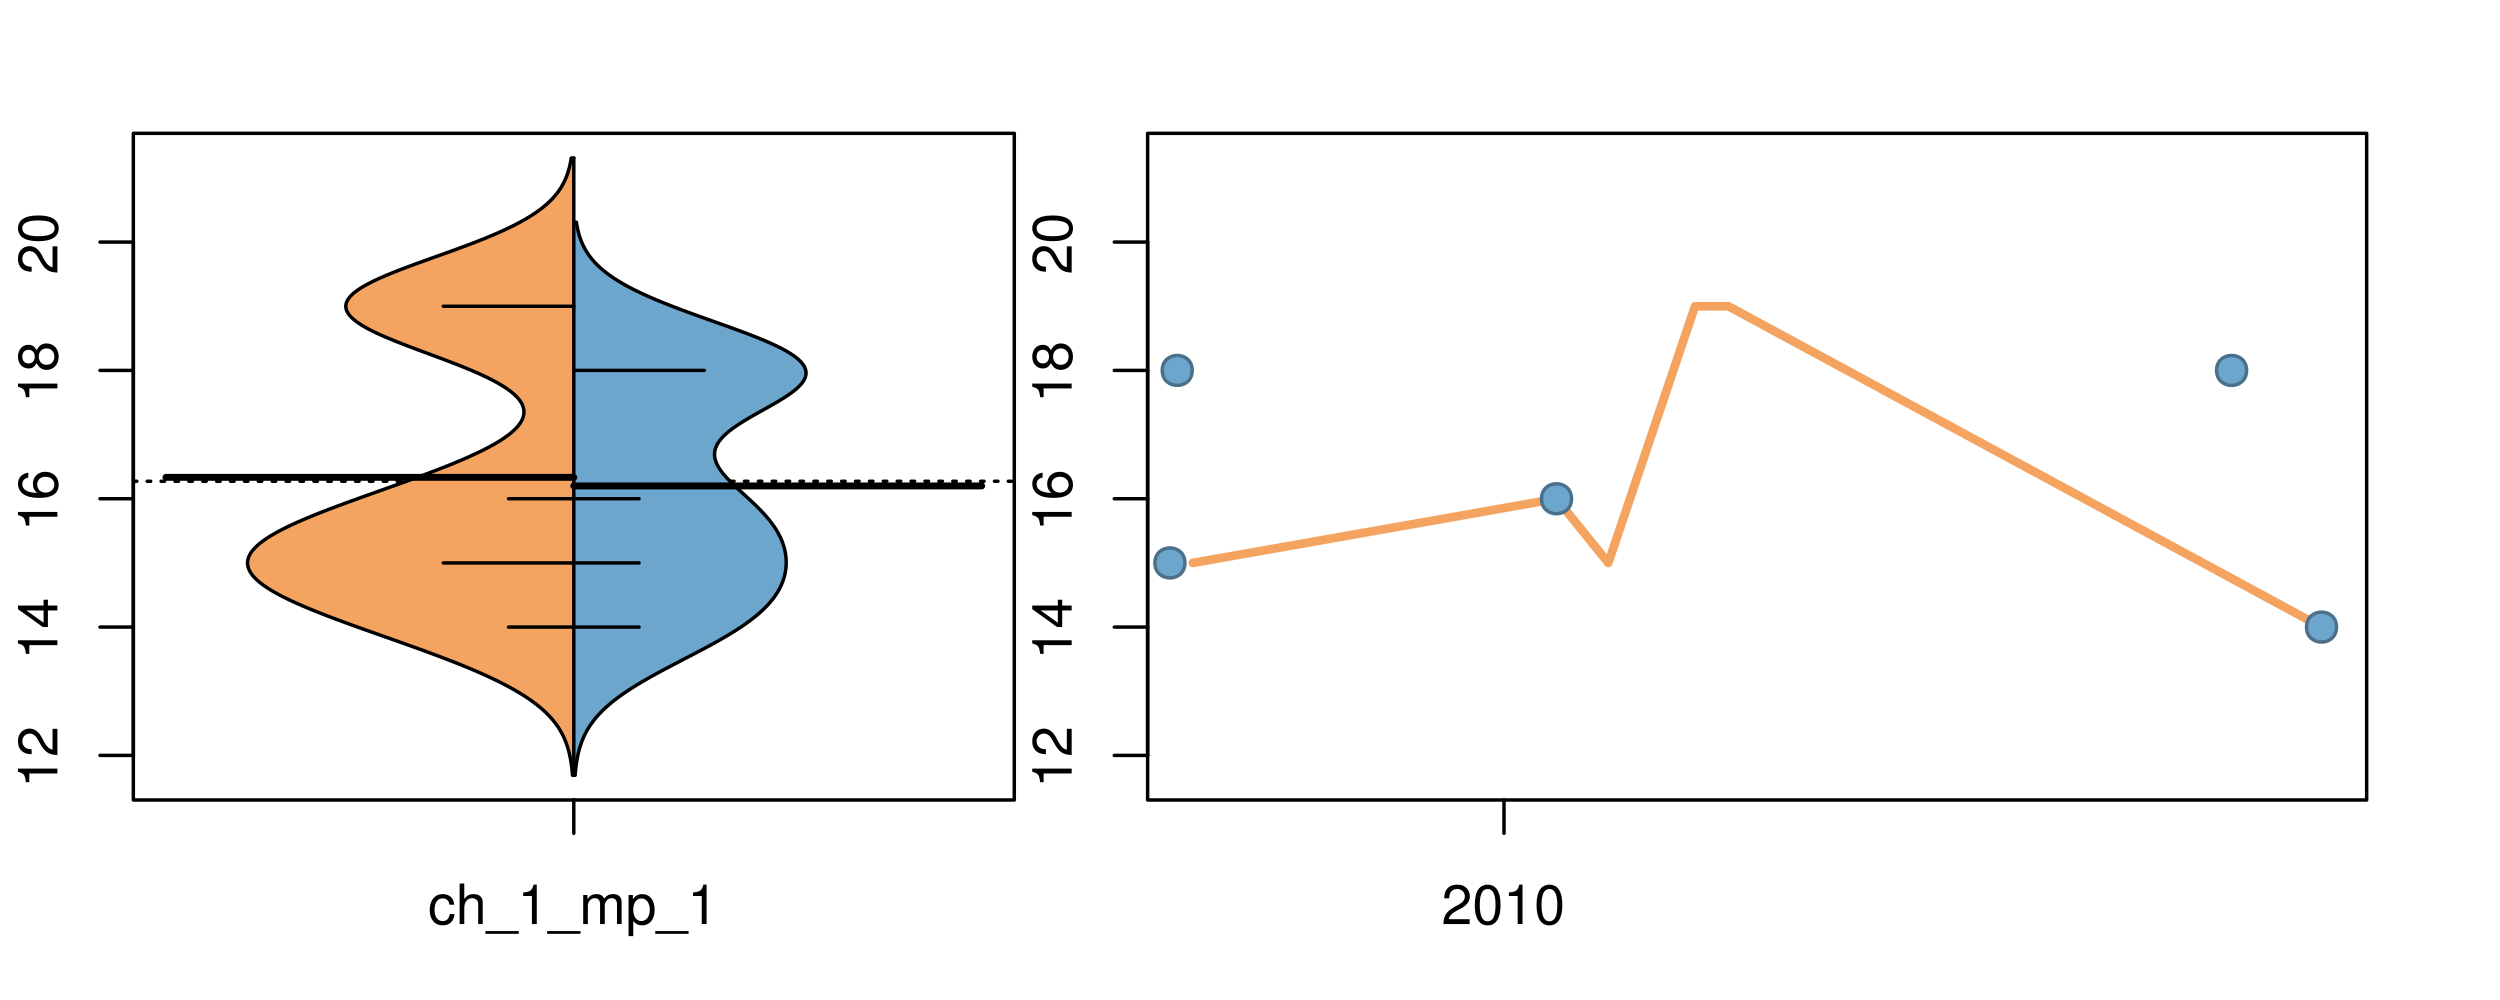 <?xml version="1.0" encoding="UTF-8"?>
<svg xmlns="http://www.w3.org/2000/svg" xmlns:xlink="http://www.w3.org/1999/xlink" width="540pt" height="216pt" viewBox="0 0 540 216" version="1.1">
<defs>
<g>
<symbol overflow="visible" id="glyph0-0">
<path style="stroke:none;" d="M -6.062 -3.109 L 0 -3.109 L 0 -4.156 L -8.516 -4.156 L -8.516 -3.469 C -7.203 -3.094 -7.016 -2.859 -6.812 -1.219 L -6.062 -1.219 Z M -6.062 -3.109 "/>
</symbol>
<symbol overflow="visible" id="glyph0-1">
<path style="stroke:none;" d="M -1.047 -6.078 L -1.047 -1.594 C -1.734 -1.703 -2.188 -2.094 -2.797 -3.125 L -3.438 -4.328 C -4.094 -5.516 -4.969 -6.125 -6.016 -6.125 C -6.719 -6.125 -7.375 -5.844 -7.844 -5.344 C -8.297 -4.844 -8.516 -4.219 -8.516 -3.406 C -8.516 -2.328 -8.125 -1.531 -7.406 -1.062 C -6.953 -0.75 -6.422 -0.625 -5.562 -0.594 L -5.562 -1.656 C -6.125 -1.688 -6.484 -1.766 -6.75 -1.906 C -7.266 -2.188 -7.578 -2.734 -7.578 -3.375 C -7.578 -4.328 -6.906 -5.047 -5.984 -5.047 C -5.312 -5.047 -4.734 -4.656 -4.312 -3.906 L -3.688 -2.797 C -2.672 -1.016 -1.875 -0.5 0 -0.406 L 0 -6.078 Z M -1.047 -6.078 "/>
</symbol>
<symbol overflow="visible" id="glyph0-2">
<path style="stroke:none;" d="M -2.047 -3.922 L 0 -3.922 L 0 -4.984 L -2.047 -4.984 L -2.047 -6.234 L -2.984 -6.234 L -2.984 -4.984 L -8.516 -4.984 L -8.516 -4.203 L -3.156 -0.344 L -2.047 -0.344 Z M -2.984 -3.922 L -2.984 -1.266 L -6.703 -3.922 Z M -2.984 -3.922 "/>
</symbol>
<symbol overflow="visible" id="glyph0-3">
<path style="stroke:none;" d="M -6.281 -5.969 C -7.688 -5.766 -8.516 -4.859 -8.516 -3.562 C -8.516 -2.625 -8.047 -1.781 -7.297 -1.281 C -6.469 -0.75 -5.422 -0.516 -3.875 -0.516 C -2.453 -0.516 -1.531 -0.734 -0.781 -1.234 C -0.094 -1.688 0.281 -2.438 0.281 -3.375 C 0.281 -4.984 -0.922 -6.156 -2.594 -6.156 C -4.172 -6.156 -5.297 -5.078 -5.297 -3.547 C -5.297 -2.719 -4.969 -2.047 -4.344 -1.594 C -6.422 -1.609 -7.578 -2.281 -7.578 -3.484 C -7.578 -4.234 -7.109 -4.75 -6.281 -4.922 Z M -4.359 -3.422 C -4.359 -4.438 -3.641 -5.078 -2.516 -5.078 C -1.438 -5.078 -0.656 -4.359 -0.656 -3.391 C -0.656 -2.406 -1.469 -1.656 -2.562 -1.656 C -3.625 -1.656 -4.359 -2.375 -4.359 -3.422 Z M -4.359 -3.422 "/>
</symbol>
<symbol overflow="visible" id="glyph0-4">
<path style="stroke:none;" d="M -4.469 -4.688 C -5 -5.562 -5.438 -5.859 -6.234 -5.859 C -7.578 -5.859 -8.516 -4.812 -8.516 -3.297 C -8.516 -1.797 -7.578 -0.75 -6.234 -0.75 C -5.453 -0.75 -5.016 -1.031 -4.469 -1.891 C -4.016 -0.922 -3.297 -0.438 -2.359 -0.438 C -0.797 -0.438 0.281 -1.625 0.281 -3.297 C 0.281 -4.984 -0.797 -6.156 -2.359 -6.156 C -3.297 -6.156 -4.016 -5.672 -4.469 -4.688 Z M -7.578 -3.297 C -7.578 -4.203 -7.047 -4.781 -6.219 -4.781 C -5.422 -4.781 -4.891 -4.188 -4.891 -3.297 C -4.891 -2.406 -5.422 -1.828 -6.234 -1.828 C -7.047 -1.828 -7.578 -2.406 -7.578 -3.297 Z M -4.016 -3.297 C -4.016 -4.359 -3.344 -5.078 -2.344 -5.078 C -1.328 -5.078 -0.656 -4.359 -0.656 -3.281 C -0.656 -2.25 -1.344 -1.531 -2.344 -1.531 C -3.344 -1.531 -4.016 -2.25 -4.016 -3.297 Z M -4.016 -3.297 "/>
</symbol>
<symbol overflow="visible" id="glyph0-5">
<path style="stroke:none;" d="M -8.516 -3.297 C -8.516 -2.516 -8.156 -1.781 -7.578 -1.344 C -6.828 -0.797 -5.688 -0.516 -4.109 -0.516 C -1.25 -0.516 0.281 -1.469 0.281 -3.297 C 0.281 -5.094 -1.25 -6.078 -4.047 -6.078 C -5.703 -6.078 -6.797 -5.812 -7.578 -5.25 C -8.172 -4.812 -8.516 -4.109 -8.516 -3.297 Z M -7.578 -3.297 C -7.578 -4.438 -6.422 -5 -4.141 -5 C -1.734 -5 -0.594 -4.453 -0.594 -3.281 C -0.594 -2.156 -1.781 -1.594 -4.109 -1.594 C -6.438 -1.594 -7.578 -2.156 -7.578 -3.297 Z M -7.578 -3.297 "/>
</symbol>
<symbol overflow="visible" id="glyph0-6">
<path style="stroke:none;" d="M -8.75 -5.938 L -8.75 -4.938 L -5.5 -4.938 C -6.125 -4.531 -6.469 -3.859 -6.469 -3.016 C -6.469 -1.375 -5.156 -0.312 -3.156 -0.312 C -1.031 -0.312 0.281 -1.359 0.281 -3.047 C 0.281 -3.906 -0.047 -4.516 -0.828 -5.047 L 0 -5.047 L 0 -5.938 Z M -5.531 -3.188 C -5.531 -4.266 -4.578 -4.938 -3.078 -4.938 C -1.625 -4.938 -0.656 -4.25 -0.656 -3.188 C -0.656 -2.094 -1.625 -1.359 -3.094 -1.359 C -4.562 -1.359 -5.531 -2.094 -5.531 -3.188 Z M -5.531 -3.188 "/>
</symbol>
<symbol overflow="visible" id="glyph0-7">
<path style="stroke:none;" d="M -6.281 -3.094 L -6.281 -2.047 L -7.266 -2.047 C -7.688 -2.047 -7.906 -2.297 -7.906 -2.75 C -7.906 -2.828 -7.906 -2.875 -7.891 -3.094 L -8.719 -3.094 C -8.766 -2.875 -8.781 -2.734 -8.781 -2.531 C -8.781 -1.609 -8.25 -1.062 -7.359 -1.062 L -6.281 -1.062 L -6.281 -0.219 L -5.469 -0.219 L -5.469 -1.062 L 0 -1.062 L 0 -2.047 L -5.469 -2.047 L -5.469 -3.094 Z M -6.281 -3.094 "/>
</symbol>
<symbol overflow="visible" id="glyph0-8">
<path style="stroke:none;" d="M 1.516 -6.938 L 1.516 0.266 L 2.109 0.266 L 2.109 -6.938 Z M 1.516 -6.938 "/>
</symbol>
<symbol overflow="visible" id="glyph0-9">
<path style="stroke:none;" d="M -6.469 -3.266 C -6.469 -1.5 -5.203 -0.438 -3.094 -0.438 C -0.984 -0.438 0.281 -1.484 0.281 -3.281 C 0.281 -5.047 -0.984 -6.125 -3.047 -6.125 C -5.219 -6.125 -6.469 -5.078 -6.469 -3.266 Z M -5.547 -3.281 C -5.547 -4.406 -4.625 -5.078 -3.062 -5.078 C -1.578 -5.078 -0.641 -4.375 -0.641 -3.281 C -0.641 -2.156 -1.578 -1.469 -3.094 -1.469 C -4.609 -1.469 -5.547 -2.156 -5.547 -3.281 Z M -5.547 -3.281 "/>
</symbol>
<symbol overflow="visible" id="glyph0-10">
<path style="stroke:none;" d="M -8.75 -1.828 L -8.75 -0.812 L 0 -0.812 L 0 -1.828 Z M -8.75 -1.828 "/>
</symbol>
<symbol overflow="visible" id="glyph0-11">
<path style="stroke:none;" d="M -1.25 -2.297 L -1.25 -1.047 L 0 -1.047 L 0 -2.297 Z M -1.25 -2.297 "/>
</symbol>
<symbol overflow="visible" id="glyph0-12">
<path style="stroke:none;" d="M 0 -3.422 L -6.281 -5.828 L -6.281 -4.703 L -1.188 -2.922 L -6.281 -1.25 L -6.281 -0.125 L 0 -2.328 Z M 0 -3.422 "/>
</symbol>
<symbol overflow="visible" id="glyph0-13">
<path style="stroke:none;" d="M -0.594 -6.422 C -0.562 -6.312 -0.562 -6.266 -0.562 -6.203 C -0.562 -5.859 -0.75 -5.656 -1.062 -5.656 L -4.75 -5.656 C -5.875 -5.656 -6.469 -4.844 -6.469 -3.297 C -6.469 -2.391 -6.203 -1.625 -5.734 -1.219 C -5.406 -0.922 -5.047 -0.797 -4.422 -0.781 L -4.422 -1.781 C -5.203 -1.875 -5.547 -2.328 -5.547 -3.266 C -5.547 -4.156 -5.203 -4.672 -4.609 -4.672 L -4.344 -4.672 C -3.922 -4.672 -3.75 -4.422 -3.641 -3.625 C -3.469 -2.203 -3.422 -1.984 -3.266 -1.609 C -2.969 -0.875 -2.406 -0.5 -1.578 -0.5 C -0.438 -0.5 0.281 -1.297 0.281 -2.562 C 0.281 -3.359 0 -4 -0.641 -4.703 C -0.016 -4.781 0.281 -5.094 0.281 -5.734 C 0.281 -5.938 0.25 -6.094 0.172 -6.422 Z M -1.984 -4.672 C -1.641 -4.672 -1.438 -4.578 -1.156 -4.266 C -0.797 -3.859 -0.594 -3.375 -0.594 -2.781 C -0.594 -2 -0.969 -1.547 -1.609 -1.547 C -2.266 -1.547 -2.609 -1.984 -2.766 -3.062 C -2.906 -4.109 -2.953 -4.328 -3.109 -4.672 Z M -1.984 -4.672 "/>
</symbol>
<symbol overflow="visible" id="glyph0-14">
<path style="stroke:none;" d="M 0 -5.781 L -6.281 -5.781 L -6.281 -4.781 L -2.719 -4.781 C -1.438 -4.781 -0.594 -4.109 -0.594 -3.078 C -0.594 -2.281 -1.078 -1.781 -1.844 -1.781 L -6.281 -1.781 L -6.281 -0.781 L -1.438 -0.781 C -0.391 -0.781 0.281 -1.562 0.281 -2.781 C 0.281 -3.703 -0.047 -4.297 -0.875 -4.891 L 0 -4.891 Z M 0 -5.781 "/>
</symbol>
<symbol overflow="visible" id="glyph0-15">
<path style="stroke:none;" d="M -2.812 -6.156 C -3.766 -6.156 -4.344 -6.078 -4.812 -5.906 C -5.844 -5.5 -6.469 -4.531 -6.469 -3.359 C -6.469 -1.609 -5.125 -0.484 -3.062 -0.484 C -1 -0.484 0.281 -1.578 0.281 -3.344 C 0.281 -4.781 -0.547 -5.766 -1.906 -6.031 L -1.906 -5.016 C -1.078 -4.734 -0.641 -4.172 -0.641 -3.375 C -0.641 -2.734 -0.938 -2.203 -1.469 -1.859 C -1.828 -1.625 -2.188 -1.531 -2.812 -1.531 Z M -3.625 -1.547 C -4.781 -1.625 -5.547 -2.344 -5.547 -3.344 C -5.547 -4.328 -4.734 -5.094 -3.703 -5.094 C -3.672 -5.094 -3.641 -5.094 -3.625 -5.078 Z M -3.625 -1.547 "/>
</symbol>
<symbol overflow="visible" id="glyph1-0">
<path style="stroke:none;" d="M 5.656 -4.172 C 5.609 -4.781 5.469 -5.188 5.234 -5.531 C 4.797 -6.125 4.047 -6.469 3.172 -6.469 C 1.469 -6.469 0.375 -5.125 0.375 -3.031 C 0.375 -1.016 1.453 0.281 3.156 0.281 C 4.656 0.281 5.609 -0.625 5.719 -2.156 L 4.719 -2.156 C 4.547 -1.156 4.031 -0.641 3.188 -0.641 C 2.078 -0.641 1.422 -1.547 1.422 -3.031 C 1.422 -4.609 2.062 -5.547 3.156 -5.547 C 4 -5.547 4.531 -5.047 4.641 -4.172 Z M 5.656 -4.172 "/>
</symbol>
<symbol overflow="visible" id="glyph1-1">
<path style="stroke:none;" d="M 0.844 -8.75 L 0.844 0 L 1.844 0 L 1.844 -3.469 C 1.844 -4.75 2.516 -5.594 3.547 -5.594 C 3.859 -5.594 4.188 -5.484 4.422 -5.297 C 4.719 -5.094 4.844 -4.797 4.844 -4.359 L 4.844 0 L 5.828 0 L 5.828 -4.75 C 5.828 -5.812 5.078 -6.469 3.859 -6.469 C 2.969 -6.469 2.422 -6.188 1.844 -5.422 L 1.844 -8.75 Z M 0.844 -8.75 "/>
</symbol>
<symbol overflow="visible" id="glyph1-2">
<path style="stroke:none;" d="M 6.938 1.516 L -0.266 1.516 L -0.266 2.109 L 6.938 2.109 Z M 6.938 1.516 "/>
</symbol>
<symbol overflow="visible" id="glyph1-3">
<path style="stroke:none;" d="M 3.109 -6.062 L 3.109 0 L 4.156 0 L 4.156 -8.516 L 3.469 -8.516 C 3.094 -7.203 2.859 -7.016 1.219 -6.812 L 1.219 -6.062 Z M 3.109 -6.062 "/>
</symbol>
<symbol overflow="visible" id="glyph1-4">
<path style="stroke:none;" d="M 0.844 -6.281 L 0.844 0 L 1.844 0 L 1.844 -3.953 C 1.844 -4.859 2.516 -5.594 3.328 -5.594 C 4.062 -5.594 4.484 -5.141 4.484 -4.328 L 4.484 0 L 5.5 0 L 5.5 -3.953 C 5.5 -4.859 6.156 -5.594 6.969 -5.594 C 7.703 -5.594 8.141 -5.125 8.141 -4.328 L 8.141 0 L 9.141 0 L 9.141 -4.719 C 9.141 -5.844 8.5 -6.469 7.312 -6.469 C 6.484 -6.469 5.969 -6.219 5.391 -5.516 C 5.016 -6.188 4.516 -6.469 3.703 -6.469 C 2.859 -6.469 2.297 -6.156 1.766 -5.406 L 1.766 -6.281 Z M 0.844 -6.281 "/>
</symbol>
<symbol overflow="visible" id="glyph1-5">
<path style="stroke:none;" d="M 0.641 2.609 L 1.656 2.609 L 1.656 -0.656 C 2.188 -0.016 2.766 0.281 3.594 0.281 C 5.203 0.281 6.281 -1.031 6.281 -3.031 C 6.281 -5.141 5.25 -6.469 3.578 -6.469 C 2.719 -6.469 2.047 -6.078 1.578 -5.344 L 1.578 -6.281 L 0.641 -6.281 Z M 3.406 -5.531 C 4.516 -5.531 5.234 -4.562 5.234 -3.062 C 5.234 -1.625 4.5 -0.656 3.406 -0.656 C 2.359 -0.656 1.656 -1.625 1.656 -3.094 C 1.656 -4.578 2.359 -5.531 3.406 -5.531 Z M 3.406 -5.531 "/>
</symbol>
<symbol overflow="visible" id="glyph1-6">
<path style="stroke:none;" d="M 6.078 -1.047 L 1.594 -1.047 C 1.703 -1.734 2.094 -2.188 3.125 -2.797 L 4.328 -3.438 C 5.516 -4.094 6.125 -4.969 6.125 -6.016 C 6.125 -6.719 5.844 -7.375 5.344 -7.844 C 4.844 -8.297 4.219 -8.516 3.406 -8.516 C 2.328 -8.516 1.531 -8.125 1.062 -7.406 C 0.75 -6.953 0.625 -6.422 0.594 -5.562 L 1.656 -5.562 C 1.688 -6.125 1.766 -6.484 1.906 -6.75 C 2.188 -7.266 2.734 -7.578 3.375 -7.578 C 4.328 -7.578 5.047 -6.906 5.047 -5.984 C 5.047 -5.312 4.656 -4.734 3.906 -4.312 L 2.797 -3.688 C 1.016 -2.672 0.5 -1.875 0.406 0 L 6.078 0 Z M 6.078 -1.047 "/>
</symbol>
<symbol overflow="visible" id="glyph1-7">
<path style="stroke:none;" d="M 3.297 -8.516 C 2.516 -8.516 1.781 -8.156 1.344 -7.578 C 0.797 -6.828 0.516 -5.688 0.516 -4.109 C 0.516 -1.25 1.469 0.281 3.297 0.281 C 5.094 0.281 6.078 -1.25 6.078 -4.047 C 6.078 -5.703 5.812 -6.797 5.25 -7.578 C 4.812 -8.172 4.109 -8.516 3.297 -8.516 Z M 3.297 -7.578 C 4.438 -7.578 5 -6.422 5 -4.141 C 5 -1.734 4.453 -0.594 3.281 -0.594 C 2.156 -0.594 1.594 -1.781 1.594 -4.109 C 1.594 -6.438 2.156 -7.578 3.297 -7.578 Z M 3.297 -7.578 "/>
</symbol>
</g>
<clipPath id="clip1">
  <path d="M 28.801 28.801 L 220.086 28.801 L 220.086 173.801 L 28.801 173.801 Z M 28.801 28.801 "/>
</clipPath>
<clipPath id="clip2">
  <path d="M 247.887 28.801 L 512.199 28.801 L 512.199 173.801 L 247.887 173.801 Z M 247.887 28.801 "/>
</clipPath>
<clipPath id="clip3">
  <path d="M 233.484 14.398 L 526.598 14.398 L 526.598 188.199 L 233.484 188.199 Z M 233.484 14.398 "/>
</clipPath>
<clipPath id="clip4">
  <path d="M 247.887 28.801 L 512.199 28.801 L 512.199 173.801 L 247.887 173.801 Z M 247.887 28.801 "/>
</clipPath>
</defs>
<g id="surface491">
<path style="fill:none;stroke-width:0.75;stroke-linecap:round;stroke-linejoin:round;stroke:rgb(0%,0%,0%);stroke-opacity:1;stroke-miterlimit:10;" d="M 28.801 172.801 L 219.086 172.801 L 219.086 28.801 L 28.801 28.801 L 28.801 172.801 "/>
<path style="fill:none;stroke-width:0.75;stroke-linecap:round;stroke-linejoin:round;stroke:rgb(0%,0%,0%);stroke-opacity:1;stroke-miterlimit:10;" d="M 28.801 163.172 L 28.801 52.289 "/>
<path style="fill:none;stroke-width:0.75;stroke-linecap:round;stroke-linejoin:round;stroke:rgb(0%,0%,0%);stroke-opacity:1;stroke-miterlimit:10;" d="M 28.801 163.172 L 21.602 163.172 "/>
<path style="fill:none;stroke-width:0.75;stroke-linecap:round;stroke-linejoin:round;stroke:rgb(0%,0%,0%);stroke-opacity:1;stroke-miterlimit:10;" d="M 28.801 135.453 L 21.602 135.453 "/>
<path style="fill:none;stroke-width:0.75;stroke-linecap:round;stroke-linejoin:round;stroke:rgb(0%,0%,0%);stroke-opacity:1;stroke-miterlimit:10;" d="M 28.801 107.73 L 21.602 107.73 "/>
<path style="fill:none;stroke-width:0.75;stroke-linecap:round;stroke-linejoin:round;stroke:rgb(0%,0%,0%);stroke-opacity:1;stroke-miterlimit:10;" d="M 28.801 80.008 L 21.602 80.008 "/>
<path style="fill:none;stroke-width:0.75;stroke-linecap:round;stroke-linejoin:round;stroke:rgb(0%,0%,0%);stroke-opacity:1;stroke-miterlimit:10;" d="M 28.801 52.289 L 21.602 52.289 "/>
<g style="fill:rgb(0%,0%,0%);fill-opacity:1;">
  <use xlink:href="#glyph0-0" x="12.396" y="170.172"/>
  <use xlink:href="#glyph0-1" x="12.396" y="163.5"/>
</g>
<g style="fill:rgb(0%,0%,0%);fill-opacity:1;">
  <use xlink:href="#glyph0-0" x="12.396" y="142.453"/>
  <use xlink:href="#glyph0-2" x="12.396" y="135.781"/>
</g>
<g style="fill:rgb(0%,0%,0%);fill-opacity:1;">
  <use xlink:href="#glyph0-0" x="12.396" y="114.73"/>
  <use xlink:href="#glyph0-3" x="12.396" y="108.059"/>
</g>
<g style="fill:rgb(0%,0%,0%);fill-opacity:1;">
  <use xlink:href="#glyph0-0" x="12.396" y="87.008"/>
  <use xlink:href="#glyph0-4" x="12.396" y="80.336"/>
</g>
<g style="fill:rgb(0%,0%,0%);fill-opacity:1;">
  <use xlink:href="#glyph0-1" x="12.396" y="59.289"/>
  <use xlink:href="#glyph0-5" x="12.396" y="52.617"/>
</g>
<path style="fill:none;stroke-width:0.75;stroke-linecap:round;stroke-linejoin:round;stroke:rgb(0%,0%,0%);stroke-opacity:1;stroke-miterlimit:10;" d="M 123.941 172.801 L 123.941 172.801 "/>
<path style="fill:none;stroke-width:0.75;stroke-linecap:round;stroke-linejoin:round;stroke:rgb(0%,0%,0%);stroke-opacity:1;stroke-miterlimit:10;" d="M 123.941 172.801 L 123.941 180 "/>
<g style="fill:rgb(0%,0%,0%);fill-opacity:1;">
  <use xlink:href="#glyph1-0" x="92.441" y="199.596"/>
  <use xlink:href="#glyph1-1" x="98.441" y="199.596"/>
  <use xlink:href="#glyph1-2" x="105.113" y="199.596"/>
  <use xlink:href="#glyph1-3" x="111.785" y="199.596"/>
  <use xlink:href="#glyph1-2" x="118.457" y="199.596"/>
  <use xlink:href="#glyph1-4" x="125.129" y="199.596"/>
  <use xlink:href="#glyph1-5" x="135.125" y="199.596"/>
  <use xlink:href="#glyph1-2" x="141.797" y="199.596"/>
  <use xlink:href="#glyph1-3" x="148.469" y="199.596"/>
</g>
<g clip-path="url(#clip1)" clip-rule="nonzero">
<path style="fill:none;stroke-width:0.75;stroke-linecap:round;stroke-linejoin:round;stroke:rgb(0%,0%,0%);stroke-opacity:1;stroke-dasharray:0.75,2.25;stroke-miterlimit:10;" d="M 28.801 103.949 L 219.086 103.949 "/>
<path style=" stroke:none;fill-rule:nonzero;fill:rgb(95.686%,64.314%,37.647%);fill-opacity:1;" d="M 123.941 34.133 L 123.391 34.133 L 123.305 34.656 L 123.254 34.918 L 123.203 35.176 L 123.152 35.438 L 123.035 35.961 L 122.969 36.223 L 122.898 36.48 L 122.828 36.742 L 122.75 37.004 L 122.668 37.266 L 122.582 37.523 L 122.395 38.047 L 122.184 38.57 L 122.066 38.828 L 121.945 39.09 L 121.82 39.352 L 121.688 39.613 L 121.547 39.875 L 121.398 40.133 L 121.246 40.395 L 121.082 40.656 L 120.91 40.918 L 120.734 41.18 L 120.547 41.438 L 120.348 41.699 L 120.145 41.961 L 119.93 42.223 L 119.703 42.484 L 119.473 42.742 L 119.227 43.004 L 118.973 43.266 L 118.707 43.527 L 118.43 43.789 L 118.145 44.047 L 117.844 44.309 L 117.535 44.57 L 117.211 44.832 L 116.875 45.094 L 116.535 45.352 L 116.172 45.613 L 115.805 45.875 L 115.418 46.137 L 115.023 46.398 L 114.617 46.656 L 114.191 46.918 L 113.758 47.18 L 113.309 47.441 L 112.848 47.703 L 112.375 47.961 L 111.887 48.223 L 111.387 48.484 L 110.875 48.746 L 110.344 49.008 L 109.809 49.266 L 109.254 49.527 L 108.691 49.789 L 108.117 50.051 L 107.527 50.312 L 106.93 50.57 L 106.316 50.832 L 105.691 51.094 L 105.062 51.355 L 104.414 51.617 L 103.766 51.875 L 103.102 52.137 L 102.43 52.398 L 101.75 52.66 L 101.059 52.922 L 100.367 53.18 L 99.664 53.441 L 98.957 53.703 L 98.242 53.965 L 97.523 54.227 L 96.805 54.484 L 94.625 55.27 L 93.895 55.527 L 93.164 55.789 L 91.711 56.312 L 90.988 56.574 L 90.27 56.832 L 89.555 57.094 L 88.844 57.355 L 88.145 57.617 L 87.453 57.879 L 86.766 58.137 L 86.094 58.398 L 85.426 58.66 L 84.773 58.922 L 84.133 59.184 L 83.504 59.441 L 82.895 59.703 L 82.293 59.965 L 81.719 60.227 L 81.156 60.488 L 80.605 60.746 L 80.086 61.008 L 79.578 61.27 L 79.094 61.531 L 78.633 61.793 L 78.188 62.051 L 77.777 62.312 L 77.383 62.574 L 77.016 62.836 L 76.676 63.098 L 76.348 63.355 L 76.066 63.617 L 75.801 63.879 L 75.562 64.141 L 75.359 64.402 L 75.168 64.66 L 75.023 64.922 L 74.898 65.184 L 74.801 65.445 L 74.742 65.707 L 74.699 65.965 L 74.695 66.227 L 74.719 66.488 L 74.766 66.75 L 74.852 67.012 L 74.957 67.27 L 75.098 67.531 L 75.266 67.793 L 75.453 68.055 L 75.684 68.316 L 75.93 68.574 L 76.207 68.836 L 76.512 69.098 L 76.836 69.359 L 77.195 69.621 L 77.574 69.879 L 77.973 70.141 L 78.402 70.402 L 78.848 70.664 L 79.32 70.926 L 79.812 71.184 L 80.32 71.445 L 80.852 71.707 L 81.398 71.969 L 81.965 72.23 L 82.547 72.488 L 83.141 72.75 L 83.758 73.012 L 84.379 73.273 L 85.016 73.531 L 85.664 73.793 L 86.32 74.055 L 87.664 74.578 L 88.348 74.836 L 89.035 75.098 L 89.73 75.359 L 91.129 75.883 L 91.832 76.141 L 93.238 76.664 L 93.938 76.926 L 94.641 77.188 L 95.336 77.445 L 96.719 77.969 L 97.398 78.23 L 98.074 78.492 L 98.746 78.75 L 99.402 79.012 L 100.055 79.273 L 100.699 79.535 L 101.328 79.797 L 101.949 80.055 L 102.555 80.316 L 103.152 80.578 L 103.734 80.84 L 104.301 81.102 L 104.859 81.359 L 105.395 81.621 L 105.918 81.883 L 106.43 82.145 L 106.918 82.406 L 107.398 82.664 L 107.852 82.926 L 108.293 83.188 L 108.723 83.449 L 109.121 83.711 L 109.512 83.969 L 109.879 84.23 L 110.227 84.492 L 110.562 84.754 L 110.867 85.016 L 111.16 85.273 L 111.434 85.535 L 111.684 85.797 L 111.922 86.059 L 112.133 86.32 L 112.324 86.578 L 112.5 86.84 L 112.648 87.102 L 112.789 87.363 L 112.898 87.625 L 112.992 87.883 L 113.07 88.145 L 113.117 88.406 L 113.156 88.668 L 113.168 88.93 L 113.164 89.188 L 113.145 89.449 L 113.094 89.711 L 113.035 89.973 L 112.953 90.234 L 112.848 90.492 L 112.734 90.754 L 112.59 91.016 L 112.434 91.277 L 112.262 91.539 L 112.062 91.797 L 111.855 92.059 L 111.625 92.32 L 111.379 92.582 L 111.117 92.84 L 110.832 93.102 L 110.539 93.363 L 110.223 93.625 L 109.891 93.887 L 109.551 94.145 L 109.184 94.406 L 108.809 94.668 L 108.414 94.93 L 108.004 95.191 L 107.586 95.449 L 107.145 95.711 L 106.695 95.973 L 106.23 96.234 L 105.75 96.496 L 105.262 96.754 L 104.754 97.016 L 104.238 97.277 L 103.711 97.539 L 103.168 97.801 L 102.617 98.059 L 102.051 98.32 L 101.477 98.582 L 100.891 98.844 L 100.293 99.105 L 99.691 99.363 L 99.074 99.625 L 98.449 99.887 L 97.816 100.148 L 97.172 100.41 L 96.523 100.668 L 95.863 100.93 L 95.199 101.191 L 94.527 101.453 L 93.848 101.715 L 93.16 101.973 L 92.469 102.234 L 91.773 102.496 L 91.07 102.758 L 90.363 103.02 L 89.652 103.277 L 88.938 103.539 L 88.215 103.801 L 87.496 104.062 L 86.77 104.324 L 86.043 104.582 L 85.312 104.844 L 84.578 105.105 L 83.848 105.367 L 83.113 105.629 L 82.379 105.887 L 80.91 106.41 L 80.18 106.672 L 79.445 106.934 L 78.719 107.191 L 77.988 107.453 L 75.82 108.238 L 75.105 108.496 L 74.395 108.758 L 73.688 109.02 L 72.984 109.281 L 72.289 109.543 L 71.602 109.801 L 70.914 110.062 L 70.238 110.324 L 69.57 110.586 L 68.902 110.844 L 67.605 111.367 L 66.969 111.629 L 66.344 111.891 L 65.723 112.148 L 65.121 112.41 L 64.523 112.672 L 63.938 112.934 L 63.367 113.195 L 62.801 113.453 L 62.258 113.715 L 61.723 113.977 L 61.195 114.238 L 60.691 114.5 L 60.195 114.758 L 59.719 115.02 L 59.254 115.281 L 58.801 115.543 L 58.371 115.805 L 57.953 116.062 L 57.555 116.324 L 57.172 116.586 L 56.801 116.848 L 56.457 117.109 L 56.125 117.367 L 55.812 117.629 L 55.523 117.891 L 55.242 118.152 L 54.992 118.414 L 54.754 118.672 L 54.535 118.934 L 54.34 119.195 L 54.156 119.457 L 54.004 119.719 L 53.867 119.977 L 53.746 120.238 L 53.652 120.5 L 53.574 120.762 L 53.52 121.023 L 53.484 121.281 L 53.465 121.543 L 53.48 121.805 L 53.504 122.066 L 53.551 122.328 L 53.625 122.586 L 53.707 122.848 L 53.82 123.109 L 53.949 123.371 L 54.102 123.633 L 54.273 123.891 L 54.461 124.152 L 54.672 124.414 L 54.902 124.676 L 55.148 124.938 L 55.422 125.195 L 55.703 125.457 L 56.012 125.719 L 56.336 125.98 L 56.676 126.242 L 57.039 126.5 L 57.414 126.762 L 57.809 127.023 L 58.223 127.285 L 58.645 127.547 L 59.094 127.805 L 59.551 128.066 L 60.023 128.328 L 60.516 128.59 L 61.012 128.848 L 61.535 129.109 L 62.062 129.371 L 62.605 129.633 L 63.164 129.895 L 63.73 130.152 L 64.316 130.414 L 64.906 130.676 L 65.508 130.938 L 66.125 131.199 L 66.746 131.457 L 67.383 131.719 L 68.027 131.98 L 68.676 132.242 L 69.34 132.504 L 70.004 132.762 L 70.68 133.023 L 71.363 133.285 L 72.051 133.547 L 72.75 133.809 L 73.449 134.066 L 74.156 134.328 L 74.867 134.59 L 75.582 134.852 L 76.305 135.113 L 77.027 135.371 L 77.754 135.633 L 78.484 135.895 L 79.953 136.418 L 80.688 136.676 L 83.641 137.723 L 84.379 137.98 L 85.117 138.242 L 85.852 138.504 L 86.59 138.766 L 87.32 139.027 L 88.055 139.285 L 89.508 139.809 L 90.953 140.332 L 91.668 140.59 L 92.379 140.852 L 93.086 141.113 L 93.789 141.375 L 94.488 141.637 L 95.176 141.895 L 95.863 142.156 L 96.547 142.418 L 97.891 142.941 L 98.547 143.199 L 99.203 143.461 L 99.852 143.723 L 101.125 144.246 L 101.746 144.504 L 102.359 144.766 L 102.969 145.027 L 103.566 145.289 L 104.16 145.551 L 104.738 145.809 L 105.312 146.07 L 105.875 146.332 L 106.426 146.594 L 106.973 146.852 L 107.508 147.113 L 108.031 147.375 L 108.547 147.637 L 109.051 147.898 L 109.547 148.156 L 110.031 148.418 L 110.508 148.68 L 110.973 148.941 L 111.426 149.203 L 111.871 149.461 L 112.305 149.723 L 112.727 149.984 L 113.145 150.246 L 113.543 150.508 L 113.938 150.766 L 114.324 151.027 L 114.695 151.289 L 115.059 151.551 L 115.41 151.812 L 115.754 152.07 L 116.086 152.332 L 116.41 152.594 L 116.723 152.855 L 117.027 153.117 L 117.32 153.375 L 117.609 153.637 L 117.883 153.898 L 118.152 154.16 L 118.41 154.422 L 118.656 154.68 L 118.902 154.941 L 119.133 155.203 L 119.355 155.465 L 119.574 155.727 L 119.781 155.984 L 119.98 156.246 L 120.172 156.508 L 120.359 156.77 L 120.539 157.031 L 120.707 157.289 L 120.871 157.551 L 121.027 157.812 L 121.18 158.074 L 121.324 158.336 L 121.461 158.594 L 121.594 158.855 L 121.719 159.117 L 121.84 159.379 L 121.957 159.641 L 122.066 159.898 L 122.172 160.16 L 122.367 160.684 L 122.457 160.945 L 122.543 161.203 L 122.625 161.465 L 122.703 161.727 L 122.777 161.988 L 122.848 162.25 L 122.914 162.508 L 122.977 162.77 L 123.035 163.031 L 123.145 163.555 L 123.195 163.812 L 123.289 164.336 L 123.332 164.598 L 123.371 164.855 L 123.41 165.117 L 123.445 165.379 L 123.508 165.902 L 123.539 166.16 L 123.594 166.684 L 123.641 167.207 L 123.66 167.465 L 123.941 167.465 Z M 123.941 34.133 "/>
<path style="fill:none;stroke-width:0.75;stroke-linecap:round;stroke-linejoin:round;stroke:rgb(0%,0%,0%);stroke-opacity:1;stroke-miterlimit:10;" d="M 123.941 34.133 L 123.391 34.133 L 123.305 34.656 L 123.254 34.918 L 123.203 35.176 L 123.152 35.438 L 123.035 35.961 L 122.969 36.223 L 122.898 36.48 L 122.828 36.742 L 122.75 37.004 L 122.668 37.266 L 122.582 37.523 L 122.395 38.047 L 122.184 38.57 L 122.066 38.828 L 121.945 39.09 L 121.82 39.352 L 121.688 39.613 L 121.547 39.875 L 121.398 40.133 L 121.246 40.395 L 121.082 40.656 L 120.91 40.918 L 120.734 41.18 L 120.547 41.438 L 120.348 41.699 L 120.145 41.961 L 119.93 42.223 L 119.703 42.484 L 119.473 42.742 L 119.227 43.004 L 118.973 43.266 L 118.707 43.527 L 118.43 43.789 L 118.145 44.047 L 117.844 44.309 L 117.535 44.57 L 117.211 44.832 L 116.875 45.094 L 116.535 45.352 L 116.172 45.613 L 115.805 45.875 L 115.418 46.137 L 115.023 46.398 L 114.617 46.656 L 114.191 46.918 L 113.758 47.18 L 113.309 47.441 L 112.848 47.703 L 112.375 47.961 L 111.887 48.223 L 111.387 48.484 L 110.875 48.746 L 110.344 49.008 L 109.809 49.266 L 109.254 49.527 L 108.691 49.789 L 108.117 50.051 L 107.527 50.312 L 106.93 50.57 L 106.316 50.832 L 105.691 51.094 L 105.062 51.355 L 104.414 51.617 L 103.766 51.875 L 103.102 52.137 L 102.43 52.398 L 101.75 52.66 L 101.059 52.922 L 100.367 53.18 L 99.664 53.441 L 98.957 53.703 L 98.242 53.965 L 97.523 54.227 L 96.805 54.484 L 94.625 55.27 L 93.895 55.527 L 93.164 55.789 L 91.711 56.312 L 90.988 56.574 L 90.27 56.832 L 89.555 57.094 L 88.844 57.355 L 88.145 57.617 L 87.453 57.879 L 86.766 58.137 L 86.094 58.398 L 85.426 58.66 L 84.773 58.922 L 84.133 59.184 L 83.504 59.441 L 82.895 59.703 L 82.293 59.965 L 81.719 60.227 L 81.156 60.488 L 80.605 60.746 L 80.086 61.008 L 79.578 61.27 L 79.094 61.531 L 78.633 61.793 L 78.188 62.051 L 77.777 62.312 L 77.383 62.574 L 77.016 62.836 L 76.676 63.098 L 76.348 63.355 L 76.066 63.617 L 75.801 63.879 L 75.562 64.141 L 75.359 64.402 L 75.168 64.66 L 75.023 64.922 L 74.898 65.184 L 74.801 65.445 L 74.742 65.707 L 74.699 65.965 L 74.695 66.227 L 74.719 66.488 L 74.766 66.75 L 74.852 67.012 L 74.957 67.27 L 75.098 67.531 L 75.266 67.793 L 75.453 68.055 L 75.684 68.316 L 75.93 68.574 L 76.207 68.836 L 76.512 69.098 L 76.836 69.359 L 77.195 69.621 L 77.574 69.879 L 77.973 70.141 L 78.402 70.402 L 78.848 70.664 L 79.32 70.926 L 79.812 71.184 L 80.32 71.445 L 80.852 71.707 L 81.398 71.969 L 81.965 72.23 L 82.547 72.488 L 83.141 72.75 L 83.758 73.012 L 84.379 73.273 L 85.016 73.531 L 85.664 73.793 L 86.32 74.055 L 87.664 74.578 L 88.348 74.836 L 89.035 75.098 L 89.73 75.359 L 91.129 75.883 L 91.832 76.141 L 93.238 76.664 L 93.938 76.926 L 94.641 77.188 L 95.336 77.445 L 96.719 77.969 L 97.398 78.23 L 98.074 78.492 L 98.746 78.75 L 99.402 79.012 L 100.055 79.273 L 100.699 79.535 L 101.328 79.797 L 101.949 80.055 L 102.555 80.316 L 103.152 80.578 L 103.734 80.84 L 104.301 81.102 L 104.859 81.359 L 105.395 81.621 L 105.918 81.883 L 106.43 82.145 L 106.918 82.406 L 107.398 82.664 L 107.852 82.926 L 108.293 83.188 L 108.723 83.449 L 109.121 83.711 L 109.512 83.969 L 109.879 84.23 L 110.227 84.492 L 110.562 84.754 L 110.867 85.016 L 111.16 85.273 L 111.434 85.535 L 111.684 85.797 L 111.922 86.059 L 112.133 86.32 L 112.324 86.578 L 112.5 86.84 L 112.648 87.102 L 112.789 87.363 L 112.898 87.625 L 112.992 87.883 L 113.07 88.145 L 113.117 88.406 L 113.156 88.668 L 113.168 88.93 L 113.164 89.188 L 113.145 89.449 L 113.094 89.711 L 113.035 89.973 L 112.953 90.234 L 112.848 90.492 L 112.734 90.754 L 112.59 91.016 L 112.434 91.277 L 112.262 91.539 L 112.062 91.797 L 111.855 92.059 L 111.625 92.32 L 111.379 92.582 L 111.117 92.84 L 110.832 93.102 L 110.539 93.363 L 110.223 93.625 L 109.891 93.887 L 109.551 94.145 L 109.184 94.406 L 108.809 94.668 L 108.414 94.93 L 108.004 95.191 L 107.586 95.449 L 107.145 95.711 L 106.695 95.973 L 106.23 96.234 L 105.75 96.496 L 105.262 96.754 L 104.754 97.016 L 104.238 97.277 L 103.711 97.539 L 103.168 97.801 L 102.617 98.059 L 102.051 98.32 L 101.477 98.582 L 100.891 98.844 L 100.293 99.105 L 99.691 99.363 L 99.074 99.625 L 98.449 99.887 L 97.816 100.148 L 97.172 100.41 L 96.523 100.668 L 95.863 100.93 L 95.199 101.191 L 94.527 101.453 L 93.848 101.715 L 93.16 101.973 L 92.469 102.234 L 91.773 102.496 L 91.07 102.758 L 90.363 103.02 L 89.652 103.277 L 88.938 103.539 L 88.215 103.801 L 87.496 104.062 L 86.77 104.324 L 86.043 104.582 L 85.312 104.844 L 84.578 105.105 L 83.848 105.367 L 83.113 105.629 L 82.379 105.887 L 80.91 106.41 L 80.18 106.672 L 79.445 106.934 L 78.719 107.191 L 77.988 107.453 L 75.82 108.238 L 75.105 108.496 L 74.395 108.758 L 73.688 109.02 L 72.984 109.281 L 72.289 109.543 L 71.602 109.801 L 70.914 110.062 L 70.238 110.324 L 69.57 110.586 L 68.902 110.844 L 67.605 111.367 L 66.969 111.629 L 66.344 111.891 L 65.723 112.148 L 65.121 112.41 L 64.523 112.672 L 63.938 112.934 L 63.367 113.195 L 62.801 113.453 L 62.258 113.715 L 61.723 113.977 L 61.195 114.238 L 60.691 114.5 L 60.195 114.758 L 59.719 115.02 L 59.254 115.281 L 58.801 115.543 L 58.371 115.805 L 57.953 116.062 L 57.555 116.324 L 57.172 116.586 L 56.801 116.848 L 56.457 117.109 L 56.125 117.367 L 55.812 117.629 L 55.523 117.891 L 55.242 118.152 L 54.992 118.414 L 54.754 118.672 L 54.535 118.934 L 54.34 119.195 L 54.156 119.457 L 54.004 119.719 L 53.867 119.977 L 53.746 120.238 L 53.652 120.5 L 53.574 120.762 L 53.52 121.023 L 53.484 121.281 L 53.465 121.543 L 53.48 121.805 L 53.504 122.066 L 53.551 122.328 L 53.625 122.586 L 53.707 122.848 L 53.82 123.109 L 53.949 123.371 L 54.102 123.633 L 54.273 123.891 L 54.461 124.152 L 54.672 124.414 L 54.902 124.676 L 55.148 124.938 L 55.422 125.195 L 55.703 125.457 L 56.012 125.719 L 56.336 125.98 L 56.676 126.242 L 57.039 126.5 L 57.414 126.762 L 57.809 127.023 L 58.223 127.285 L 58.645 127.547 L 59.094 127.805 L 59.551 128.066 L 60.023 128.328 L 60.516 128.59 L 61.012 128.848 L 61.535 129.109 L 62.062 129.371 L 62.605 129.633 L 63.164 129.895 L 63.73 130.152 L 64.316 130.414 L 64.906 130.676 L 65.508 130.938 L 66.125 131.199 L 66.746 131.457 L 67.383 131.719 L 68.027 131.98 L 68.676 132.242 L 69.34 132.504 L 70.004 132.762 L 70.68 133.023 L 71.363 133.285 L 72.051 133.547 L 72.75 133.809 L 73.449 134.066 L 74.156 134.328 L 74.867 134.59 L 75.582 134.852 L 76.305 135.113 L 77.027 135.371 L 77.754 135.633 L 78.484 135.895 L 79.953 136.418 L 80.688 136.676 L 83.641 137.723 L 84.379 137.98 L 85.117 138.242 L 85.852 138.504 L 86.59 138.766 L 87.32 139.027 L 88.055 139.285 L 89.508 139.809 L 90.953 140.332 L 91.668 140.59 L 92.379 140.852 L 93.086 141.113 L 93.789 141.375 L 94.488 141.637 L 95.176 141.895 L 95.863 142.156 L 96.547 142.418 L 97.891 142.941 L 98.547 143.199 L 99.203 143.461 L 99.852 143.723 L 101.125 144.246 L 101.746 144.504 L 102.359 144.766 L 102.969 145.027 L 103.566 145.289 L 104.16 145.551 L 104.738 145.809 L 105.312 146.07 L 105.875 146.332 L 106.426 146.594 L 106.973 146.852 L 107.508 147.113 L 108.031 147.375 L 108.547 147.637 L 109.051 147.898 L 109.547 148.156 L 110.031 148.418 L 110.508 148.68 L 110.973 148.941 L 111.426 149.203 L 111.871 149.461 L 112.305 149.723 L 112.727 149.984 L 113.145 150.246 L 113.543 150.508 L 113.938 150.766 L 114.324 151.027 L 114.695 151.289 L 115.059 151.551 L 115.41 151.812 L 115.754 152.07 L 116.086 152.332 L 116.41 152.594 L 116.723 152.855 L 117.027 153.117 L 117.32 153.375 L 117.609 153.637 L 117.883 153.898 L 118.152 154.16 L 118.41 154.422 L 118.656 154.68 L 118.902 154.941 L 119.133 155.203 L 119.355 155.465 L 119.574 155.727 L 119.781 155.984 L 119.98 156.246 L 120.172 156.508 L 120.359 156.77 L 120.539 157.031 L 120.707 157.289 L 120.871 157.551 L 121.027 157.812 L 121.18 158.074 L 121.324 158.336 L 121.461 158.594 L 121.594 158.855 L 121.719 159.117 L 121.84 159.379 L 121.957 159.641 L 122.066 159.898 L 122.172 160.16 L 122.367 160.684 L 122.457 160.945 L 122.543 161.203 L 122.625 161.465 L 122.703 161.727 L 122.777 161.988 L 122.848 162.25 L 122.914 162.508 L 122.977 162.77 L 123.035 163.031 L 123.145 163.555 L 123.195 163.812 L 123.289 164.336 L 123.332 164.598 L 123.371 164.855 L 123.41 165.117 L 123.445 165.379 L 123.508 165.902 L 123.539 166.16 L 123.594 166.684 L 123.641 167.207 L 123.66 167.465 L 123.941 167.465 "/>
<path style=" stroke:none;fill-rule:nonzero;fill:rgb(42.353%,65.098%,80.392%);fill-opacity:1;" d="M 123.941 167.465 L 124.223 167.465 L 124.242 167.234 L 124.281 166.766 L 124.352 166.062 L 124.379 165.828 L 124.406 165.598 L 124.469 165.129 L 124.574 164.426 L 124.613 164.195 L 124.652 163.961 L 124.695 163.727 L 124.789 163.258 L 124.891 162.789 L 124.945 162.559 L 125.062 162.09 L 125.125 161.855 L 125.191 161.621 L 125.332 161.152 L 125.41 160.922 L 125.488 160.688 L 125.57 160.453 L 125.656 160.219 L 125.746 159.984 L 125.84 159.75 L 125.938 159.516 L 126.039 159.285 L 126.145 159.051 L 126.254 158.816 L 126.488 158.348 L 126.609 158.113 L 126.738 157.879 L 126.871 157.648 L 127.152 157.18 L 127.301 156.945 L 127.613 156.477 L 127.777 156.246 L 127.949 156.012 L 128.125 155.777 L 128.305 155.543 L 128.492 155.309 L 128.684 155.074 L 128.883 154.84 L 129.09 154.609 L 129.297 154.375 L 129.516 154.141 L 129.738 153.906 L 129.969 153.672 L 130.445 153.203 L 130.695 152.973 L 130.949 152.738 L 131.211 152.504 L 131.48 152.27 L 131.754 152.035 L 132.035 151.801 L 132.32 151.566 L 132.617 151.336 L 132.918 151.102 L 133.223 150.867 L 133.535 150.633 L 133.855 150.398 L 134.18 150.164 L 134.512 149.93 L 134.848 149.699 L 135.543 149.23 L 135.898 148.996 L 136.258 148.762 L 137 148.293 L 137.375 148.062 L 138.148 147.594 L 138.543 147.359 L 138.941 147.125 L 139.344 146.891 L 139.75 146.66 L 140.16 146.426 L 140.574 146.191 L 141.418 145.723 L 141.844 145.488 L 142.273 145.254 L 142.707 145.023 L 143.141 144.789 L 143.578 144.555 L 144.461 144.086 L 145.352 143.617 L 145.801 143.387 L 146.246 143.152 L 147.145 142.684 L 147.598 142.449 L 148.496 141.98 L 148.945 141.75 L 149.844 141.281 L 150.734 140.812 L 151.617 140.344 L 152.059 140.113 L 152.496 139.879 L 152.93 139.645 L 153.789 139.176 L 154.211 138.941 L 154.633 138.711 L 155.051 138.477 L 155.465 138.242 L 155.875 138.008 L 156.68 137.539 L 157.074 137.305 L 157.465 137.074 L 157.852 136.84 L 158.23 136.605 L 158.605 136.371 L 158.977 136.137 L 159.34 135.902 L 159.699 135.668 L 160.051 135.438 L 160.398 135.203 L 161.07 134.734 L 161.398 134.5 L 161.719 134.266 L 162.035 134.031 L 162.34 133.801 L 162.645 133.566 L 163.23 133.098 L 163.512 132.863 L 164.059 132.395 L 164.316 132.164 L 164.574 131.93 L 164.82 131.695 L 165.062 131.461 L 165.301 131.227 L 165.754 130.758 L 165.965 130.527 L 166.176 130.293 L 166.379 130.059 L 166.574 129.824 L 166.766 129.59 L 166.949 129.355 L 167.125 129.125 L 167.297 128.891 L 167.461 128.656 L 167.621 128.422 L 167.773 128.188 L 167.918 127.953 L 168.059 127.719 L 168.195 127.488 L 168.324 127.254 L 168.445 127.02 L 168.562 126.785 L 168.676 126.551 L 168.781 126.316 L 168.883 126.082 L 168.977 125.852 L 169.066 125.617 L 169.152 125.383 L 169.23 125.148 L 169.305 124.914 L 169.375 124.68 L 169.438 124.445 L 169.496 124.215 L 169.551 123.98 L 169.598 123.746 L 169.641 123.512 L 169.68 123.277 L 169.715 123.043 L 169.746 122.809 L 169.77 122.578 L 169.789 122.344 L 169.812 121.875 L 169.82 121.641 L 169.82 121.406 L 169.816 121.176 L 169.809 120.941 L 169.777 120.473 L 169.754 120.238 L 169.727 120.004 L 169.695 119.77 L 169.66 119.539 L 169.617 119.305 L 169.57 119.07 L 169.52 118.836 L 169.465 118.602 L 169.406 118.367 L 169.34 118.133 L 169.273 117.902 L 169.117 117.434 L 169.035 117.199 L 168.945 116.965 L 168.852 116.73 L 168.754 116.496 L 168.648 116.266 L 168.543 116.031 L 168.43 115.797 L 168.312 115.562 L 168.188 115.328 L 168.059 115.094 L 167.926 114.859 L 167.789 114.629 L 167.645 114.395 L 167.496 114.16 L 167.344 113.926 L 167.188 113.691 L 167.023 113.457 L 166.855 113.223 L 166.684 112.992 L 166.508 112.758 L 166.141 112.289 L 165.75 111.82 L 165.551 111.59 L 165.348 111.355 L 165.141 111.121 L 164.711 110.652 L 164.266 110.184 L 164.035 109.953 L 163.805 109.719 L 163.57 109.484 L 163.094 109.016 L 162.602 108.547 L 162.355 108.316 L 161.855 107.848 L 161.348 107.379 L 161.09 107.145 L 160.836 106.91 L 160.578 106.68 L 160.07 106.211 L 159.812 105.977 L 159.559 105.742 L 159.059 105.273 L 158.809 105.043 L 158.562 104.809 L 158.078 104.34 L 157.844 104.105 L 157.613 103.871 L 157.387 103.641 L 157.164 103.406 L 156.945 103.172 L 156.734 102.938 L 156.527 102.703 L 156.332 102.469 L 156.141 102.234 L 155.957 102.004 L 155.781 101.77 L 155.609 101.535 L 155.453 101.301 L 155.305 101.066 L 155.164 100.832 L 155.031 100.598 L 154.91 100.367 L 154.699 99.898 L 154.617 99.664 L 154.539 99.43 L 154.477 99.195 L 154.426 98.961 L 154.379 98.73 L 154.34 98.262 L 154.344 98.027 L 154.355 97.793 L 154.379 97.559 L 154.422 97.324 L 154.473 97.094 L 154.543 96.859 L 154.625 96.625 L 154.723 96.391 L 154.832 96.156 L 154.953 95.922 L 155.098 95.688 L 155.246 95.457 L 155.414 95.223 L 155.598 94.988 L 155.789 94.754 L 156 94.52 L 156.219 94.285 L 156.457 94.055 L 156.703 93.82 L 156.965 93.586 L 157.238 93.352 L 157.523 93.117 L 157.824 92.883 L 158.129 92.648 L 158.449 92.418 L 158.781 92.184 L 159.121 91.949 L 159.473 91.715 L 159.828 91.48 L 160.57 91.012 L 160.953 90.781 L 161.344 90.547 L 161.738 90.312 L 162.543 89.844 L 162.953 89.609 L 163.367 89.375 L 163.781 89.145 L 165.871 87.973 L 166.285 87.738 L 166.699 87.508 L 167.105 87.273 L 167.508 87.039 L 167.906 86.805 L 168.301 86.57 L 168.688 86.336 L 169.062 86.105 L 169.438 85.871 L 169.797 85.637 L 170.148 85.402 L 170.488 85.168 L 170.816 84.934 L 171.137 84.699 L 171.438 84.469 L 171.73 84.234 L 172.008 84 L 172.27 83.766 L 172.516 83.531 L 172.746 83.297 L 172.965 83.062 L 173.156 82.832 L 173.34 82.598 L 173.5 82.363 L 173.645 82.129 L 173.773 81.895 L 173.871 81.66 L 173.961 81.426 L 174.027 81.195 L 174.07 80.961 L 174.098 80.727 L 174.102 80.492 L 174.09 80.258 L 174.047 80.023 L 173.988 79.789 L 173.91 79.559 L 173.809 79.324 L 173.691 79.09 L 173.539 78.855 L 173.379 78.621 L 173.191 78.387 L 172.984 78.152 L 172.758 77.922 L 172.508 77.688 L 172.246 77.453 L 171.953 77.219 L 171.645 76.984 L 171.316 76.75 L 170.969 76.52 L 170.609 76.285 L 170.219 76.051 L 169.82 75.816 L 169.398 75.582 L 168.965 75.348 L 168.516 75.113 L 168.043 74.883 L 167.566 74.648 L 167.062 74.414 L 166.551 74.18 L 166.027 73.945 L 165.488 73.711 L 164.941 73.477 L 164.375 73.246 L 163.805 73.012 L 163.219 72.777 L 162.625 72.543 L 162.023 72.309 L 161.414 72.074 L 160.797 71.84 L 160.172 71.609 L 159.539 71.375 L 158.902 71.141 L 158.262 70.906 L 157.617 70.672 L 156.969 70.438 L 156.316 70.203 L 155.664 69.973 L 152.383 68.801 L 151.73 68.57 L 151.078 68.336 L 149.781 67.867 L 149.141 67.633 L 148.504 67.398 L 147.871 67.164 L 147.242 66.934 L 146.621 66.699 L 146.004 66.465 L 145.395 66.23 L 144.793 65.996 L 144.199 65.762 L 143.609 65.527 L 143.031 65.297 L 142.457 65.062 L 141.34 64.594 L 140.797 64.359 L 140.262 64.125 L 139.734 63.891 L 139.219 63.66 L 138.711 63.426 L 138.215 63.191 L 137.727 62.957 L 137.25 62.723 L 136.785 62.488 L 136.328 62.254 L 135.887 62.023 L 135.449 61.789 L 135.027 61.555 L 134.613 61.32 L 134.207 61.086 L 133.816 60.852 L 133.43 60.617 L 133.062 60.387 L 132.699 60.152 L 132.352 59.918 L 132.008 59.684 L 131.676 59.449 L 131.359 59.215 L 131.047 58.984 L 130.746 58.75 L 130.453 58.516 L 130.172 58.281 L 129.633 57.812 L 129.383 57.578 L 129.137 57.348 L 128.898 57.113 L 128.672 56.879 L 128.449 56.645 L 128.035 56.176 L 127.84 55.941 L 127.652 55.711 L 127.473 55.477 L 127.297 55.242 L 127.129 55.008 L 126.816 54.539 L 126.672 54.305 L 126.531 54.074 L 126.395 53.84 L 126.145 53.371 L 126.027 53.137 L 125.914 52.902 L 125.809 52.668 L 125.707 52.438 L 125.609 52.203 L 125.516 51.969 L 125.344 51.5 L 125.266 51.266 L 125.188 51.035 L 125.047 50.566 L 124.922 50.098 L 124.863 49.863 L 124.809 49.629 L 124.754 49.398 L 124.613 48.695 L 124.574 48.461 L 124.531 48.227 L 124.496 47.992 L 123.941 47.992 Z M 123.941 167.465 "/>
<path style="fill:none;stroke-width:0.75;stroke-linecap:round;stroke-linejoin:round;stroke:rgb(0%,0%,0%);stroke-opacity:1;stroke-miterlimit:10;" d="M 123.941 167.465 L 124.223 167.465 L 124.242 167.234 L 124.281 166.766 L 124.352 166.062 L 124.379 165.828 L 124.406 165.598 L 124.469 165.129 L 124.574 164.426 L 124.613 164.195 L 124.652 163.961 L 124.695 163.727 L 124.789 163.258 L 124.891 162.789 L 124.945 162.559 L 125.062 162.09 L 125.125 161.855 L 125.191 161.621 L 125.332 161.152 L 125.41 160.922 L 125.488 160.688 L 125.57 160.453 L 125.656 160.219 L 125.746 159.984 L 125.84 159.75 L 125.938 159.516 L 126.039 159.285 L 126.145 159.051 L 126.254 158.816 L 126.488 158.348 L 126.609 158.113 L 126.738 157.879 L 126.871 157.648 L 127.152 157.18 L 127.301 156.945 L 127.613 156.477 L 127.777 156.246 L 127.949 156.012 L 128.125 155.777 L 128.305 155.543 L 128.492 155.309 L 128.684 155.074 L 128.883 154.84 L 129.09 154.609 L 129.297 154.375 L 129.516 154.141 L 129.738 153.906 L 129.969 153.672 L 130.445 153.203 L 130.695 152.973 L 130.949 152.738 L 131.211 152.504 L 131.48 152.27 L 131.754 152.035 L 132.035 151.801 L 132.32 151.566 L 132.617 151.336 L 132.918 151.102 L 133.223 150.867 L 133.535 150.633 L 133.855 150.398 L 134.18 150.164 L 134.512 149.93 L 134.848 149.699 L 135.543 149.23 L 135.898 148.996 L 136.258 148.762 L 137 148.293 L 137.375 148.062 L 138.148 147.594 L 138.543 147.359 L 138.941 147.125 L 139.344 146.891 L 139.75 146.66 L 140.16 146.426 L 140.574 146.191 L 141.418 145.723 L 141.844 145.488 L 142.273 145.254 L 142.707 145.023 L 143.141 144.789 L 143.578 144.555 L 144.461 144.086 L 145.352 143.617 L 145.801 143.387 L 146.246 143.152 L 147.145 142.684 L 147.598 142.449 L 148.496 141.98 L 148.945 141.75 L 149.844 141.281 L 150.734 140.812 L 151.617 140.344 L 152.059 140.113 L 152.496 139.879 L 152.93 139.645 L 153.789 139.176 L 154.211 138.941 L 154.633 138.711 L 155.051 138.477 L 155.465 138.242 L 155.875 138.008 L 156.68 137.539 L 157.074 137.305 L 157.465 137.074 L 157.852 136.84 L 158.23 136.605 L 158.605 136.371 L 158.977 136.137 L 159.34 135.902 L 159.699 135.668 L 160.051 135.438 L 160.398 135.203 L 161.07 134.734 L 161.398 134.5 L 161.719 134.266 L 162.035 134.031 L 162.34 133.801 L 162.645 133.566 L 163.23 133.098 L 163.512 132.863 L 164.059 132.395 L 164.316 132.164 L 164.574 131.93 L 164.82 131.695 L 165.062 131.461 L 165.301 131.227 L 165.754 130.758 L 165.965 130.527 L 166.176 130.293 L 166.379 130.059 L 166.574 129.824 L 166.766 129.59 L 166.949 129.355 L 167.125 129.125 L 167.297 128.891 L 167.461 128.656 L 167.621 128.422 L 167.773 128.188 L 167.918 127.953 L 168.059 127.719 L 168.195 127.488 L 168.324 127.254 L 168.445 127.02 L 168.562 126.785 L 168.676 126.551 L 168.781 126.316 L 168.883 126.082 L 168.977 125.852 L 169.066 125.617 L 169.152 125.383 L 169.23 125.148 L 169.305 124.914 L 169.375 124.68 L 169.438 124.445 L 169.496 124.215 L 169.551 123.98 L 169.598 123.746 L 169.641 123.512 L 169.68 123.277 L 169.715 123.043 L 169.746 122.809 L 169.77 122.578 L 169.789 122.344 L 169.812 121.875 L 169.82 121.641 L 169.82 121.406 L 169.816 121.176 L 169.809 120.941 L 169.777 120.473 L 169.754 120.238 L 169.727 120.004 L 169.695 119.77 L 169.66 119.539 L 169.617 119.305 L 169.57 119.07 L 169.52 118.836 L 169.465 118.602 L 169.406 118.367 L 169.34 118.133 L 169.273 117.902 L 169.117 117.434 L 169.035 117.199 L 168.945 116.965 L 168.852 116.73 L 168.754 116.496 L 168.648 116.266 L 168.543 116.031 L 168.43 115.797 L 168.312 115.562 L 168.188 115.328 L 168.059 115.094 L 167.926 114.859 L 167.789 114.629 L 167.645 114.395 L 167.496 114.16 L 167.344 113.926 L 167.188 113.691 L 167.023 113.457 L 166.855 113.223 L 166.684 112.992 L 166.508 112.758 L 166.141 112.289 L 165.75 111.82 L 165.551 111.59 L 165.348 111.355 L 165.141 111.121 L 164.711 110.652 L 164.266 110.184 L 164.035 109.953 L 163.805 109.719 L 163.57 109.484 L 163.094 109.016 L 162.602 108.547 L 162.355 108.316 L 161.855 107.848 L 161.348 107.379 L 161.09 107.145 L 160.836 106.91 L 160.578 106.68 L 160.07 106.211 L 159.812 105.977 L 159.559 105.742 L 159.059 105.273 L 158.809 105.043 L 158.562 104.809 L 158.078 104.34 L 157.844 104.105 L 157.613 103.871 L 157.387 103.641 L 157.164 103.406 L 156.945 103.172 L 156.734 102.938 L 156.527 102.703 L 156.332 102.469 L 156.141 102.234 L 155.957 102.004 L 155.781 101.77 L 155.609 101.535 L 155.453 101.301 L 155.305 101.066 L 155.164 100.832 L 155.031 100.598 L 154.91 100.367 L 154.699 99.898 L 154.617 99.664 L 154.539 99.43 L 154.477 99.195 L 154.426 98.961 L 154.379 98.73 L 154.34 98.262 L 154.344 98.027 L 154.355 97.793 L 154.379 97.559 L 154.422 97.324 L 154.473 97.094 L 154.543 96.859 L 154.625 96.625 L 154.723 96.391 L 154.832 96.156 L 154.953 95.922 L 155.098 95.688 L 155.246 95.457 L 155.414 95.223 L 155.598 94.988 L 155.789 94.754 L 156 94.52 L 156.219 94.285 L 156.457 94.055 L 156.703 93.82 L 156.965 93.586 L 157.238 93.352 L 157.523 93.117 L 157.824 92.883 L 158.129 92.648 L 158.449 92.418 L 158.781 92.184 L 159.121 91.949 L 159.473 91.715 L 159.828 91.48 L 160.57 91.012 L 160.953 90.781 L 161.344 90.547 L 161.738 90.312 L 162.543 89.844 L 162.953 89.609 L 163.367 89.375 L 163.781 89.145 L 165.871 87.973 L 166.285 87.738 L 166.699 87.508 L 167.105 87.273 L 167.508 87.039 L 167.906 86.805 L 168.301 86.57 L 168.688 86.336 L 169.062 86.105 L 169.438 85.871 L 169.797 85.637 L 170.148 85.402 L 170.488 85.168 L 170.816 84.934 L 171.137 84.699 L 171.438 84.469 L 171.73 84.234 L 172.008 84 L 172.27 83.766 L 172.516 83.531 L 172.746 83.297 L 172.965 83.062 L 173.156 82.832 L 173.34 82.598 L 173.5 82.363 L 173.645 82.129 L 173.773 81.895 L 173.871 81.66 L 173.961 81.426 L 174.027 81.195 L 174.07 80.961 L 174.098 80.727 L 174.102 80.492 L 174.09 80.258 L 174.047 80.023 L 173.988 79.789 L 173.91 79.559 L 173.809 79.324 L 173.691 79.09 L 173.539 78.855 L 173.379 78.621 L 173.191 78.387 L 172.984 78.152 L 172.758 77.922 L 172.508 77.688 L 172.246 77.453 L 171.953 77.219 L 171.645 76.984 L 171.316 76.75 L 170.969 76.52 L 170.609 76.285 L 170.219 76.051 L 169.82 75.816 L 169.398 75.582 L 168.965 75.348 L 168.516 75.113 L 168.043 74.883 L 167.566 74.648 L 167.062 74.414 L 166.551 74.18 L 166.027 73.945 L 165.488 73.711 L 164.941 73.477 L 164.375 73.246 L 163.805 73.012 L 163.219 72.777 L 162.625 72.543 L 162.023 72.309 L 161.414 72.074 L 160.797 71.84 L 160.172 71.609 L 159.539 71.375 L 158.902 71.141 L 158.262 70.906 L 157.617 70.672 L 156.969 70.438 L 156.316 70.203 L 155.664 69.973 L 152.383 68.801 L 151.73 68.57 L 151.078 68.336 L 149.781 67.867 L 149.141 67.633 L 148.504 67.398 L 147.871 67.164 L 147.242 66.934 L 146.621 66.699 L 146.004 66.465 L 145.395 66.23 L 144.793 65.996 L 144.199 65.762 L 143.609 65.527 L 143.031 65.297 L 142.457 65.062 L 141.34 64.594 L 140.797 64.359 L 140.262 64.125 L 139.734 63.891 L 139.219 63.66 L 138.711 63.426 L 138.215 63.191 L 137.727 62.957 L 137.25 62.723 L 136.785 62.488 L 136.328 62.254 L 135.887 62.023 L 135.449 61.789 L 135.027 61.555 L 134.613 61.32 L 134.207 61.086 L 133.816 60.852 L 133.43 60.617 L 133.062 60.387 L 132.699 60.152 L 132.352 59.918 L 132.008 59.684 L 131.676 59.449 L 131.359 59.215 L 131.047 58.984 L 130.746 58.75 L 130.453 58.516 L 130.172 58.281 L 129.633 57.812 L 129.383 57.578 L 129.137 57.348 L 128.898 57.113 L 128.672 56.879 L 128.449 56.645 L 128.035 56.176 L 127.84 55.941 L 127.652 55.711 L 127.473 55.477 L 127.297 55.242 L 127.129 55.008 L 126.816 54.539 L 126.672 54.305 L 126.531 54.074 L 126.395 53.84 L 126.145 53.371 L 126.027 53.137 L 125.914 52.902 L 125.809 52.668 L 125.707 52.438 L 125.609 52.203 L 125.516 51.969 L 125.344 51.5 L 125.266 51.266 L 125.188 51.035 L 125.047 50.566 L 124.922 50.098 L 124.863 49.863 L 124.809 49.629 L 124.754 49.398 L 124.613 48.695 L 124.574 48.461 L 124.531 48.227 L 124.496 47.992 L 123.941 47.992 "/>
<path style="fill:none;stroke-width:1.5;stroke-linecap:round;stroke-linejoin:round;stroke:rgb(0%,0%,0%);stroke-opacity:1;stroke-miterlimit:10;" d="M 35.848 103.109 L 123.941 103.109 "/>
<path style="fill:none;stroke-width:1.5;stroke-linecap:round;stroke-linejoin:round;stroke:rgb(0%,0%,0%);stroke-opacity:1;stroke-miterlimit:10;" d="M 123.941 104.957 L 212.039 104.957 "/>
<path style="fill:none;stroke-width:0.75;stroke-linecap:round;stroke-linejoin:round;stroke:rgb(0%,0%,0%);stroke-opacity:1;stroke-miterlimit:10;" d="M 109.848 135.453 L 123.941 135.453 "/>
<path style="fill:none;stroke-width:0.75;stroke-linecap:round;stroke-linejoin:round;stroke:rgb(0%,0%,0%);stroke-opacity:1;stroke-miterlimit:10;" d="M 95.754 121.59 L 123.941 121.59 "/>
<path style="fill:none;stroke-width:0.75;stroke-linecap:round;stroke-linejoin:round;stroke:rgb(0%,0%,0%);stroke-opacity:1;stroke-miterlimit:10;" d="M 109.848 107.73 L 123.941 107.73 "/>
<path style="fill:none;stroke-width:0.75;stroke-linecap:round;stroke-linejoin:round;stroke:rgb(0%,0%,0%);stroke-opacity:1;stroke-miterlimit:10;" d="M 95.754 66.148 L 123.941 66.148 "/>
<path style="fill:none;stroke-width:0.75;stroke-linecap:round;stroke-linejoin:round;stroke:rgb(0%,0%,0%);stroke-opacity:1;stroke-miterlimit:10;" d="M 123.941 135.453 L 138.039 135.453 "/>
<path style="fill:none;stroke-width:0.75;stroke-linecap:round;stroke-linejoin:round;stroke:rgb(0%,0%,0%);stroke-opacity:1;stroke-miterlimit:10;" d="M 123.941 121.59 L 138.039 121.59 "/>
<path style="fill:none;stroke-width:0.75;stroke-linecap:round;stroke-linejoin:round;stroke:rgb(0%,0%,0%);stroke-opacity:1;stroke-miterlimit:10;" d="M 123.941 107.73 L 138.039 107.73 "/>
<path style="fill:none;stroke-width:0.75;stroke-linecap:round;stroke-linejoin:round;stroke:rgb(0%,0%,0%);stroke-opacity:1;stroke-miterlimit:10;" d="M 123.941 80.008 L 152.133 80.008 "/>
<path style="fill:none;stroke-width:0.75;stroke-linecap:round;stroke-linejoin:round;stroke:rgb(0%,0%,0%);stroke-opacity:1;stroke-miterlimit:10;" d="M 123.941 167.465 L 123.941 34.133 "/>
</g>
<g clip-path="url(#clip2)" clip-rule="nonzero">
<path style="fill:none;stroke-width:1.875;stroke-linecap:round;stroke-linejoin:round;stroke:rgb(95.686%,64.314%,37.647%);stroke-opacity:1;stroke-miterlimit:10;" d="M 257.637 121.59 L 336.203 107.73 L 347.395 121.59 L 366.125 66.148 L 373.336 66.148 L 501.449 135.453 "/>
</g>
<path style="fill:none;stroke-width:0.75;stroke-linecap:round;stroke-linejoin:round;stroke:rgb(0%,0%,0%);stroke-opacity:1;stroke-miterlimit:10;" d="M 324.863 172.801 L 324.863 172.801 "/>
<path style="fill:none;stroke-width:0.75;stroke-linecap:round;stroke-linejoin:round;stroke:rgb(0%,0%,0%);stroke-opacity:1;stroke-miterlimit:10;" d="M 324.863 172.801 L 324.863 180 "/>
<g style="fill:rgb(0%,0%,0%);fill-opacity:1;">
  <use xlink:href="#glyph1-6" x="311.363" y="199.596"/>
  <use xlink:href="#glyph1-7" x="318.035" y="199.596"/>
  <use xlink:href="#glyph1-3" x="324.707" y="199.596"/>
  <use xlink:href="#glyph1-7" x="331.379" y="199.596"/>
</g>
<path style="fill:none;stroke-width:0.75;stroke-linecap:round;stroke-linejoin:round;stroke:rgb(0%,0%,0%);stroke-opacity:1;stroke-miterlimit:10;" d="M 247.887 163.172 L 247.887 52.289 "/>
<path style="fill:none;stroke-width:0.75;stroke-linecap:round;stroke-linejoin:round;stroke:rgb(0%,0%,0%);stroke-opacity:1;stroke-miterlimit:10;" d="M 247.887 163.172 L 240.688 163.172 "/>
<path style="fill:none;stroke-width:0.75;stroke-linecap:round;stroke-linejoin:round;stroke:rgb(0%,0%,0%);stroke-opacity:1;stroke-miterlimit:10;" d="M 247.887 135.453 L 240.688 135.453 "/>
<path style="fill:none;stroke-width:0.75;stroke-linecap:round;stroke-linejoin:round;stroke:rgb(0%,0%,0%);stroke-opacity:1;stroke-miterlimit:10;" d="M 247.887 107.73 L 240.688 107.73 "/>
<path style="fill:none;stroke-width:0.75;stroke-linecap:round;stroke-linejoin:round;stroke:rgb(0%,0%,0%);stroke-opacity:1;stroke-miterlimit:10;" d="M 247.887 80.008 L 240.688 80.008 "/>
<path style="fill:none;stroke-width:0.75;stroke-linecap:round;stroke-linejoin:round;stroke:rgb(0%,0%,0%);stroke-opacity:1;stroke-miterlimit:10;" d="M 247.887 52.289 L 240.688 52.289 "/>
<g style="fill:rgb(0%,0%,0%);fill-opacity:1;">
  <use xlink:href="#glyph0-0" x="231.482" y="170.172"/>
  <use xlink:href="#glyph0-1" x="231.482" y="163.5"/>
</g>
<g style="fill:rgb(0%,0%,0%);fill-opacity:1;">
  <use xlink:href="#glyph0-0" x="231.482" y="142.453"/>
  <use xlink:href="#glyph0-2" x="231.482" y="135.781"/>
</g>
<g style="fill:rgb(0%,0%,0%);fill-opacity:1;">
  <use xlink:href="#glyph0-0" x="231.482" y="114.73"/>
  <use xlink:href="#glyph0-3" x="231.482" y="108.059"/>
</g>
<g style="fill:rgb(0%,0%,0%);fill-opacity:1;">
  <use xlink:href="#glyph0-0" x="231.482" y="87.008"/>
  <use xlink:href="#glyph0-4" x="231.482" y="80.336"/>
</g>
<g style="fill:rgb(0%,0%,0%);fill-opacity:1;">
  <use xlink:href="#glyph0-1" x="231.482" y="59.289"/>
  <use xlink:href="#glyph0-5" x="231.482" y="52.617"/>
</g>
<path style="fill:none;stroke-width:0.75;stroke-linecap:round;stroke-linejoin:round;stroke:rgb(0%,0%,0%);stroke-opacity:1;stroke-miterlimit:10;" d="M 247.887 172.801 L 511.199 172.801 L 511.199 28.801 L 247.887 28.801 L 247.887 172.801 "/>
<g clip-path="url(#clip3)" clip-rule="nonzero">
<g style="fill:rgb(0%,0%,0%);fill-opacity:1;">
  <use xlink:href="#glyph0-6" x="202.682" y="138.301"/>
  <use xlink:href="#glyph0-7" x="202.682" y="131.629"/>
  <use xlink:href="#glyph0-8" x="202.682" y="128.293"/>
  <use xlink:href="#glyph0-9" x="202.682" y="121.621"/>
  <use xlink:href="#glyph0-10" x="202.682" y="114.949"/>
  <use xlink:href="#glyph0-6" x="202.682" y="112.285"/>
  <use xlink:href="#glyph0-11" x="202.682" y="105.613"/>
  <use xlink:href="#glyph0-2" x="202.682" y="102.277"/>
  <use xlink:href="#glyph0-11" x="202.682" y="95.605"/>
  <use xlink:href="#glyph0-12" x="202.682" y="92.27"/>
  <use xlink:href="#glyph0-13" x="202.682" y="86.27"/>
  <use xlink:href="#glyph0-10" x="202.682" y="79.598"/>
  <use xlink:href="#glyph0-14" x="202.682" y="76.934"/>
  <use xlink:href="#glyph0-15" x="202.682" y="70.262"/>
</g>
</g>
<g clip-path="url(#clip4)" clip-rule="nonzero">
<path style="fill-rule:nonzero;fill:rgb(42.353%,65.098%,80.392%);fill-opacity:1;stroke-width:0.75;stroke-linecap:round;stroke-linejoin:round;stroke:rgb(29.02%,43.922%,54.51%);stroke-opacity:1;stroke-miterlimit:10;" d="M 255.945 121.59 C 255.945 125.91 249.465 125.91 249.465 121.59 C 249.465 117.27 255.945 117.27 255.945 121.59 "/>
<path style="fill-rule:nonzero;fill:rgb(42.353%,65.098%,80.392%);fill-opacity:1;stroke-width:0.75;stroke-linecap:round;stroke-linejoin:round;stroke:rgb(29.02%,43.922%,54.51%);stroke-opacity:1;stroke-miterlimit:10;" d="M 257.523 80.008 C 257.523 84.328 251.043 84.328 251.043 80.008 C 251.043 75.688 257.523 75.688 257.523 80.008 "/>
<path style="fill-rule:nonzero;fill:rgb(42.353%,65.098%,80.392%);fill-opacity:1;stroke-width:0.75;stroke-linecap:round;stroke-linejoin:round;stroke:rgb(29.02%,43.922%,54.51%);stroke-opacity:1;stroke-miterlimit:10;" d="M 339.445 107.73 C 339.445 112.051 332.965 112.051 332.965 107.73 C 332.965 103.41 339.445 103.41 339.445 107.73 "/>
<path style="fill-rule:nonzero;fill:rgb(42.353%,65.098%,80.392%);fill-opacity:1;stroke-width:0.75;stroke-linecap:round;stroke-linejoin:round;stroke:rgb(29.02%,43.922%,54.51%);stroke-opacity:1;stroke-miterlimit:10;" d="M 485.262 80.008 C 485.262 84.328 478.785 84.328 478.785 80.008 C 478.785 75.688 485.262 75.688 485.262 80.008 "/>
<path style="fill-rule:nonzero;fill:rgb(42.353%,65.098%,80.392%);fill-opacity:1;stroke-width:0.75;stroke-linecap:round;stroke-linejoin:round;stroke:rgb(29.02%,43.922%,54.51%);stroke-opacity:1;stroke-miterlimit:10;" d="M 504.688 135.453 C 504.688 139.77 498.207 139.77 498.207 135.453 C 498.207 131.133 504.688 131.133 504.688 135.453 "/>
</g>
</g>
</svg>
